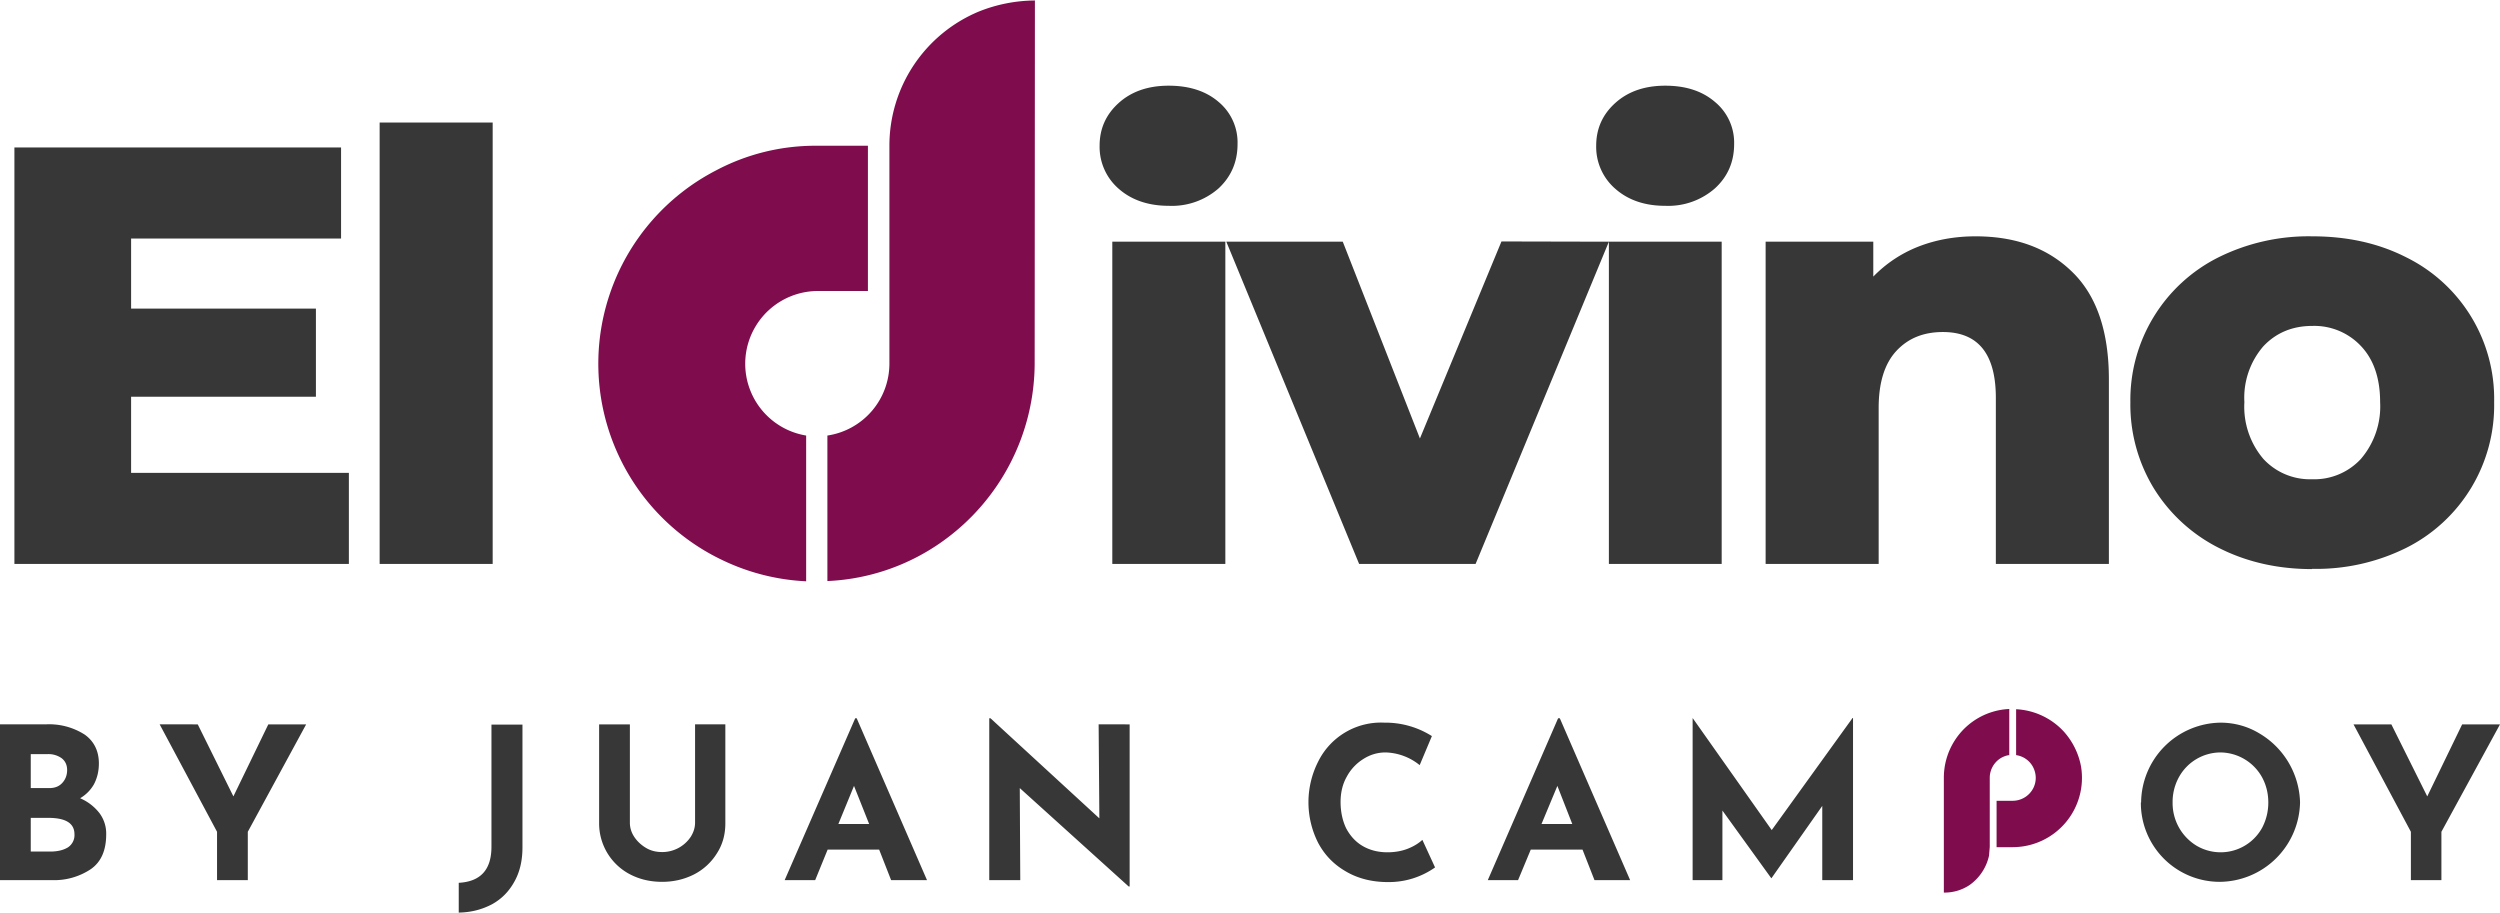 <svg xmlns="http://www.w3.org/2000/svg" width="1024" height="374" viewBox="0 0 1024 374"><g fill="#373737"><path d="M142.9 193.7V231H5.9V60.4h133.8v37.3h-86v28.7h75.7v36.1H53.7v31.2zM155.5 50.2h46.3V231h-46.3zm0 0"/><path d="M455.6 99h46.3v132h-46.3zm23.1-14.7c-8.4 0-15.3-2.4-20.5-7a22.7 22.7 0 0 1-7.8-17.6c0-7 2.6-12.8 7.8-17.5 5.2-4.7 12-7.1 20.5-7.1 8.4 0 15.3 2.2 20.5 6.7a21.6 21.6 0 0 1 7.7 17.2c0 7.3-2.6 13.3-7.7 18.1a29 29 0 0 1-20.5 7.2zM659 99l-54.6 132h-47.7L502.3 99H550l31.6 80.6L615 98.9zM659 99h46.2v132H659Zm23-14.7c-8.4 0-15.2-2.4-20.4-7a22.7 22.7 0 0 1-7.8-17.6c0-7 2.6-12.8 7.8-17.5 5.2-4.7 12-7.1 20.5-7.1 8.4 0 15.2 2.2 20.4 6.7a21.6 21.6 0 0 1 7.8 17.2c0 7.3-2.6 13.3-7.8 18.1a29 29 0 0 1-20.4 7.2zM809.2 96.8c16.4 0 29.6 4.8 39.6 14.6 10 9.7 15 24.4 15 44V231h-46.3v-68c0-18-7.2-27-21.7-27-8 0-14.3 2.6-19.1 7.8-4.8 5.2-7.2 13-7.2 23.3V231h-46.3V99h44.1v14.3a52.3 52.3 0 0 1 18.5-12.3c7.2-2.8 15-4.2 23.4-4.2zM947 233.1c-14 0-26.8-2.9-38.2-8.7a66.4 66.4 0 0 1-26.6-24.4 66 66 0 0 1-9.6-35.3 65.3 65.3 0 0 1 36.1-59.3 83 83 0 0 1 38.4-8.6c14.3 0 27.1 2.8 38.5 8.6a64.6 64.6 0 0 1 36 59.3 65.3 65.3 0 0 1-36 59.7A82.7 82.7 0 0 1 947 233zm0-36.8a26 26 0 0 0 20-8.3 33 33 0 0 0 7.9-23.3c0-9.7-2.6-17.4-7.8-22.9a26.2 26.2 0 0 0-20-8.3c-8.1 0-14.8 2.8-20 8.3a32.2 32.2 0 0 0-7.8 22.9 33 33 0 0 0 7.8 23.3 26 26 0 0 0 20 8.3zm0 0"/><path d="M32.9 327a20 20 0 0 1 7.8 6 14 14 0 0 1 2.8 8.7c0 6.5-2 11.3-6.3 14.3a27 27 0 0 1-16 4.5H0v-63.8h18.7a27 27 0 0 1 16 4.2c3.8 2.7 5.8 6.7 5.8 11.8 0 3.2-.7 6-2 8.5a15.3 15.3 0 0 1-5.6 5.7zm-20.3-4.2h7.6c2.3 0 4-.7 5.3-2.1 1.3-1.4 2-3.2 2-5.3 0-2.1-.8-3.7-2.2-4.8a9.3 9.3 0 0 0-6-1.7h-6.7zm8 26c3 0 5.4-.6 7.2-1.7a6 6 0 0 0 2.7-5.4c0-4.5-3.6-6.7-10.7-6.7h-7.2v13.8zM125.4 296.7l-23.9 44v19.8H88.9v-19.8l-23.5-44H81l14.6 29.5 14.3-29.5zM214 347.1c0 5.4-1.1 10.1-3.3 14-2.2 4-5.2 7.1-9.2 9.3-4 2.1-8.4 3.3-13.6 3.4v-12.2c9-.5 13.4-5.4 13.4-14.8v-50H214zM258 337c0 2 .6 4 1.8 5.8 1.2 1.8 2.8 3.3 4.8 4.5 2 1.2 4.2 1.7 6.6 1.7a14 14 0 0 0 11.7-6.2c1.2-1.9 1.8-3.8 1.8-5.9v-40.2h12.4v40.5c0 4.6-1.1 8.7-3.5 12.4a23.8 23.8 0 0 1-9.4 8.6c-4 2-8.3 3-13 3-4.8 0-9.1-1-13-3a23.5 23.5 0 0 1-12.8-21v-40.5H258zM360.1 348H339l-5.1 12.5h-12.5l28.9-66.3h.6l28.8 66.3H365zm-4.1-10.5-6.2-15.6-6.4 15.6zM462.7 296.7v66.4h-.4l-44.6-40.3.2 37.7h-12.7v-66.3h.5l44.6 41-.3-38.5zM587.8 355.3a32.8 32.8 0 0 1-19.3 6c-6.6 0-12.4-1.5-17.3-4.4-5-2.9-8.7-6.8-11.3-11.7a36.8 36.8 0 0 1 0-33.2 28.7 28.7 0 0 1 27.2-16 35.6 35.6 0 0 1 19.4 5.5l-5 11.9a23.1 23.1 0 0 0-14-5.2c-3.2 0-6.3.9-9.1 2.7a19.2 19.2 0 0 0-6.8 7.3c-1.7 3-2.5 6.5-2.5 10.3 0 4 .8 7.7 2.3 10.8 1.6 3 3.8 5.5 6.7 7.2 2.9 1.7 6.3 2.6 10.2 2.6 3 0 5.9-.5 8.4-1.5s4.4-2.2 5.9-3.6zM648.2 348H627l-5.2 12.5h-12.4l28.8-66.3h.7l28.8 66.3h-14.6zm-4.2-10.5-6.1-15.6-6.5 15.6zM759 294.1v66.4h-12.6v-30.4l-20.8 29.6h-.1l-20-27.7v28.5h-12.2v-66.4l32.4 45.9 33.1-45.9zM877 328.7a33 33 0 0 1 32.5-32.7c5.7 0 11.2 1.5 16.1 4.5a33.8 33.8 0 0 1 16.5 28.2 33.2 33.2 0 0 1-32.7 32.5 32.3 32.3 0 0 1-32.5-32.5zm12.9 0a20.4 20.4 0 0 0 9.8 17.7 19.4 19.4 0 0 0 26.9-7.4c1.6-3.1 2.5-6.5 2.5-10.3 0-3.8-.9-7.3-2.6-10.4a19.7 19.7 0 0 0-17-10.1 19.5 19.5 0 0 0-17 10.1 21 21 0 0 0-2.6 10.4zM1024 296.7l-24 44v19.8h-12.5v-19.8l-23.5-44h15.5l14.7 29.5 14.3-29.5zm0 0"/></g><g fill="#7f0d4e"><path d="M423.9.2A62.8 62.8 0 0 0 401 4.7a59.5 59.5 0 0 0-36.7 55v89.2a29.8 29.8 0 0 1-25.4 29.5V238a87.8 87.8 0 0 0 47.5-16.5 89.8 89.8 0 0 0 37.4-72.7zm-89.3 59.5a86.8 86.8 0 0 0-41.5 10.2 89.1 89.1 0 0 0 3.8 160 88.7 88.7 0 0 0 33.3 8.2v-59.7a29.8 29.8 0 0 1 4.4-59.2h20.9V59.7Z"/><path d="M823 290.4a28 28 0 0 0-22.4 13 28.2 28.2 0 0 0-4.4 15.2v47a18.4 18.4 0 0 0 10.4-3 19.7 19.7 0 0 0 5.2-5.3 19.7 19.7 0 0 0 2.9-6.8l.3-3.6v-28.3a9.5 9.5 0 0 1 4.9-8.3c1-.5 2-.9 3.1-1zm2.8 0v18.9a9.3 9.3 0 0 1 7.6 6.5 9.3 9.3 0 0 1-.5 6.9 9.5 9.5 0 0 1-8.5 5.3h-6.6V347h6.6a28.4 28.4 0 0 0 28-33 29.4 29.4 0 0 0-7.2-14.5 28.5 28.5 0 0 0-19.4-9z"/></g></svg>